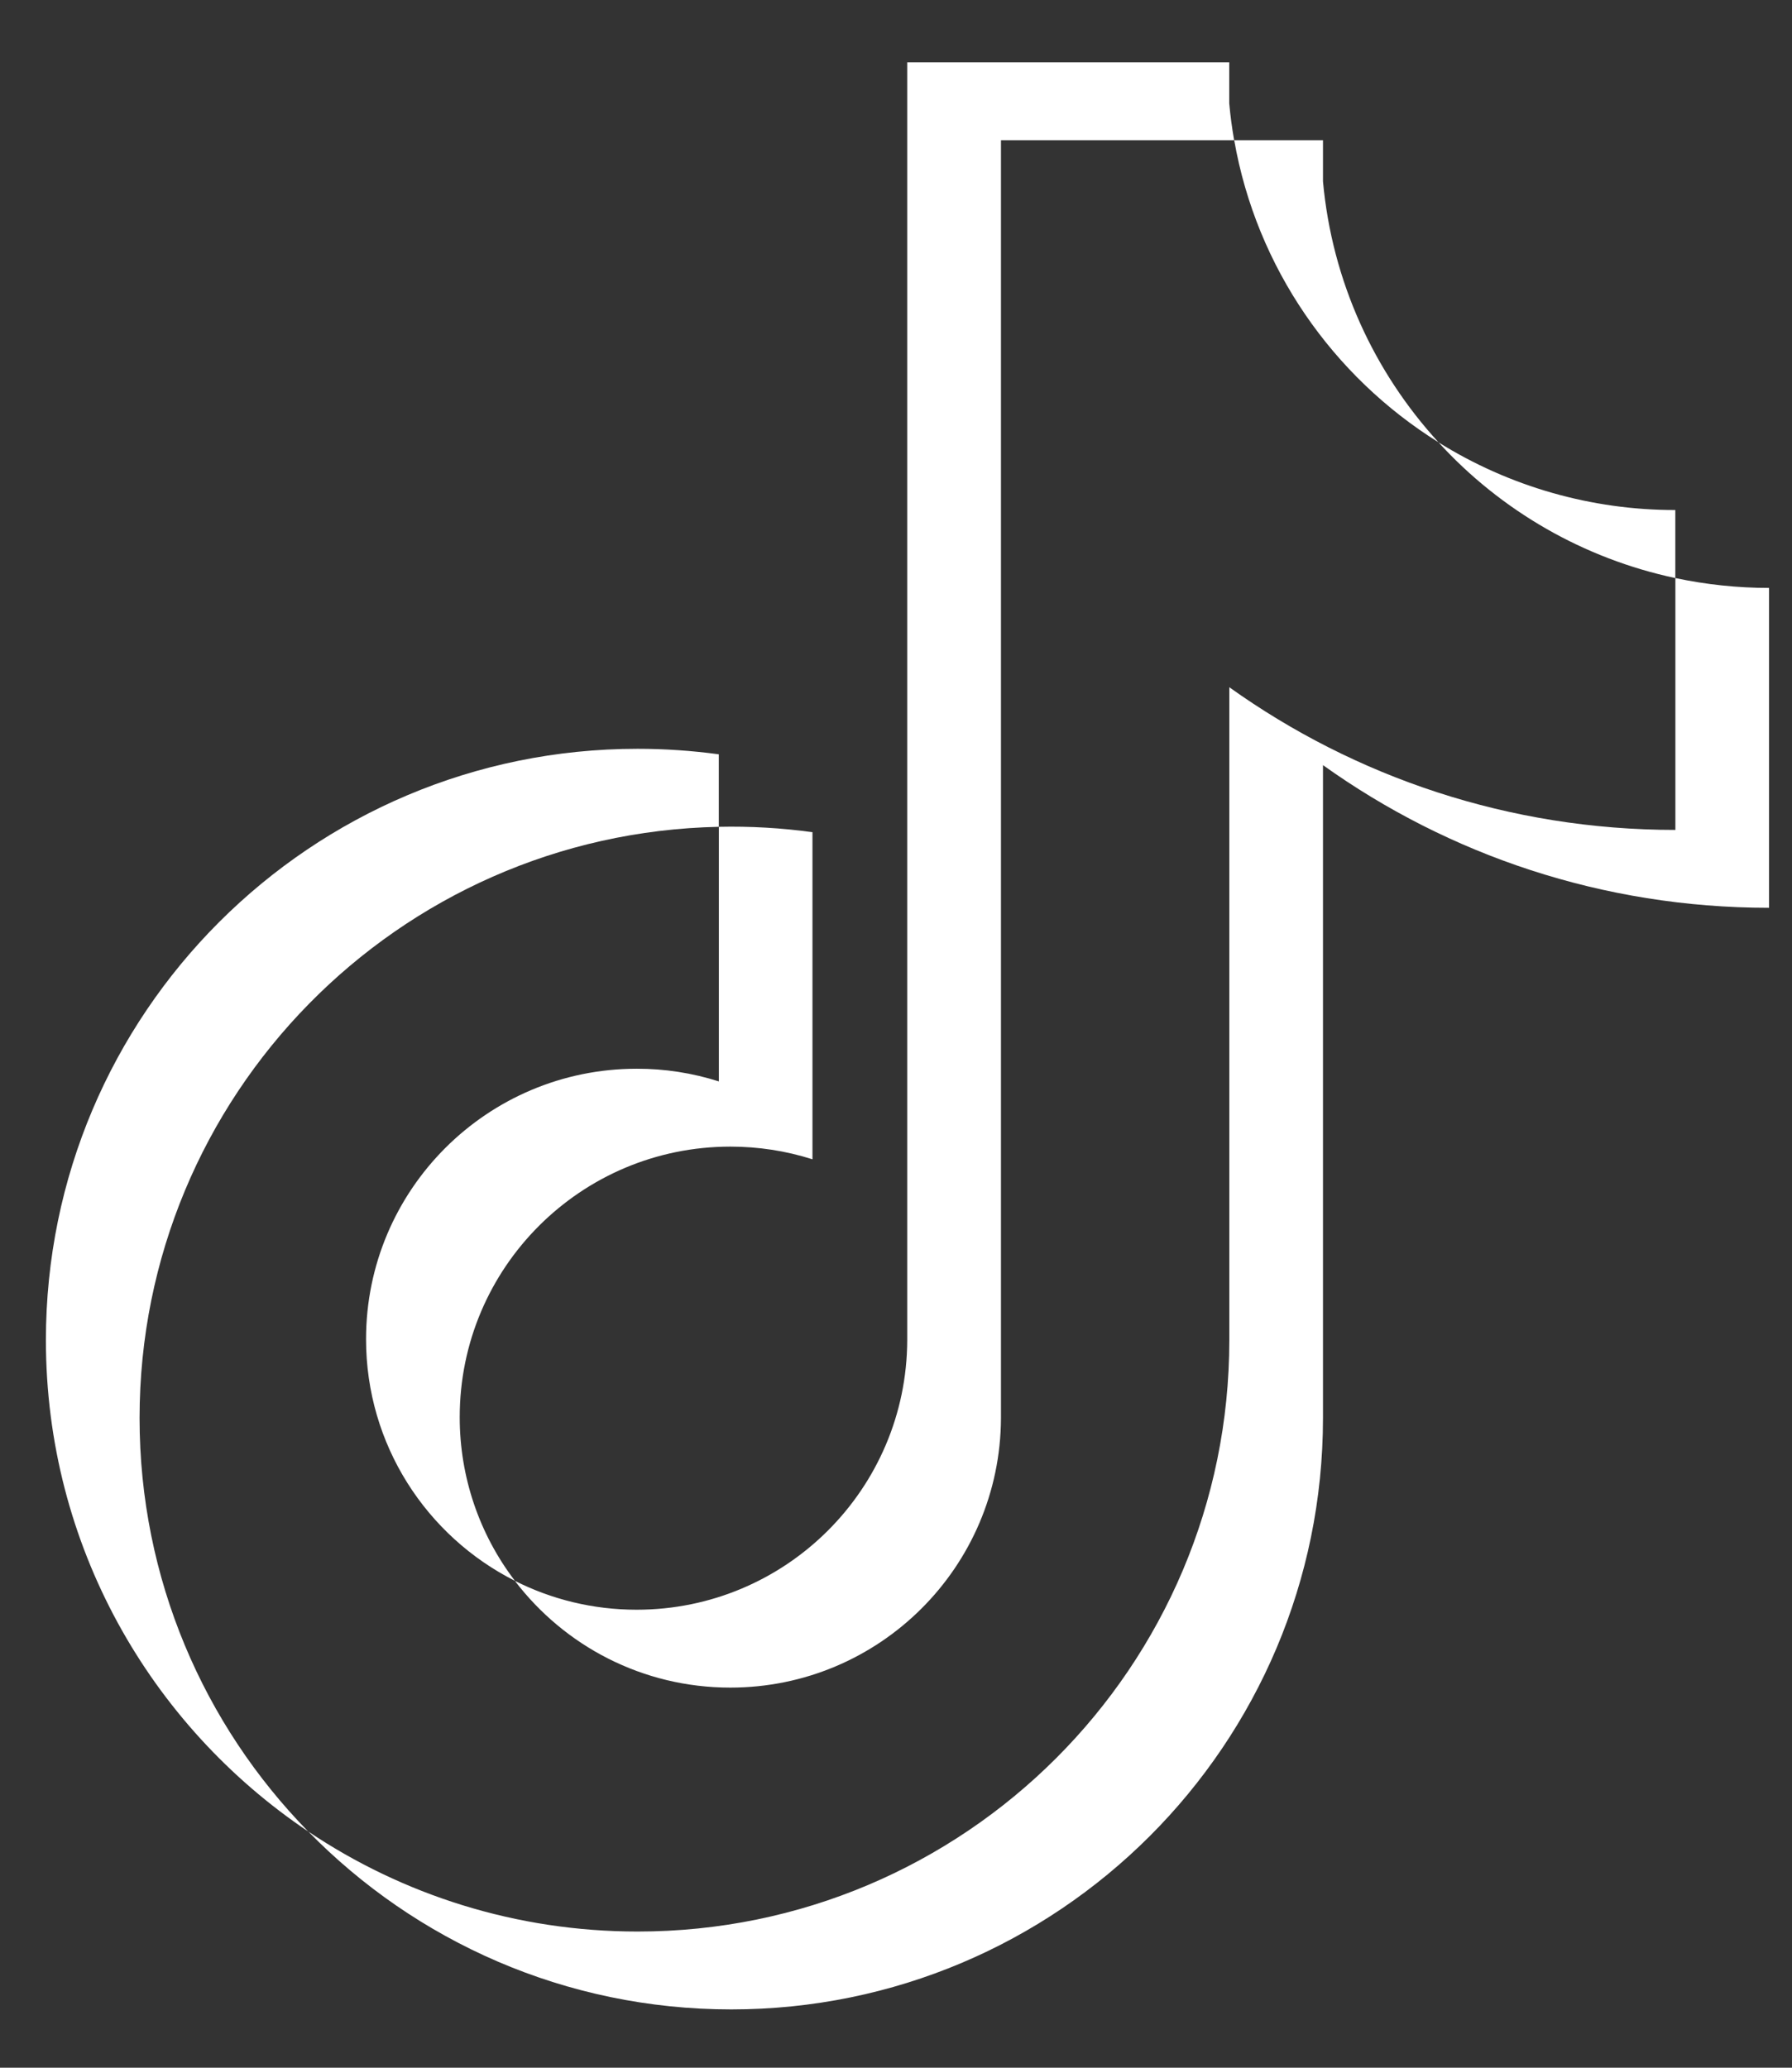 <svg width="26" height="30" viewBox="0 0 26 30" fill="none" xmlns="http://www.w3.org/2000/svg">
<rect x="0" y="0" width="26" height="30" fill="#333333" stroke="none"/>
<path d="M19.195 11.101C21.019 12.405 23.253 13.171 25.667 13.171V8.53C25.21 8.53 24.755 8.482 24.308 8.387V12.041C21.895 12.041 19.66 11.274 17.836 9.971V19.444C17.836 24.183 13.992 28.024 9.251 28.024C7.483 28.024 5.838 27.489 4.473 26.573C6.031 28.166 8.205 29.154 10.61 29.154C15.351 29.154 19.195 25.313 19.195 20.574V11.101H19.195V11.101ZM20.872 6.418C19.939 5.4 19.327 4.085 19.195 2.631V2.034H17.907C18.231 3.882 19.337 5.461 20.872 6.418ZM7.471 22.936C6.95 22.254 6.669 21.419 6.67 20.56C6.67 18.393 8.428 16.636 10.597 16.636C11.001 16.636 11.403 16.697 11.788 16.82V12.074C11.338 12.012 10.884 11.986 10.43 11.996V15.69C10.044 15.567 9.642 15.505 9.238 15.506C7.069 15.506 5.311 17.263 5.311 19.43C5.311 20.963 6.19 22.29 7.471 22.936Z" fill="white"/>
<path d="M24.307 8.387V7.4C23.092 7.401 21.901 7.061 20.871 6.418C21.783 7.417 22.984 8.105 24.307 8.387ZM17.906 2.034C17.875 1.857 17.851 1.679 17.835 1.501V0.904H13.163V19.444C13.156 21.605 11.401 23.355 9.237 23.355C8.601 23.355 8.001 23.204 7.47 22.936C8.188 23.878 9.32 24.485 10.596 24.485C12.76 24.485 14.515 22.735 14.523 20.574V2.034H17.906ZM10.429 11.996V10.944C10.038 10.891 9.645 10.864 9.251 10.864C4.509 10.864 0.666 14.706 0.666 19.444C0.666 22.415 2.177 25.032 4.472 26.573C2.958 25.026 2.025 22.909 2.025 20.574C2.025 15.896 5.771 12.092 10.429 11.996Z" fill="white"/>
</svg>
